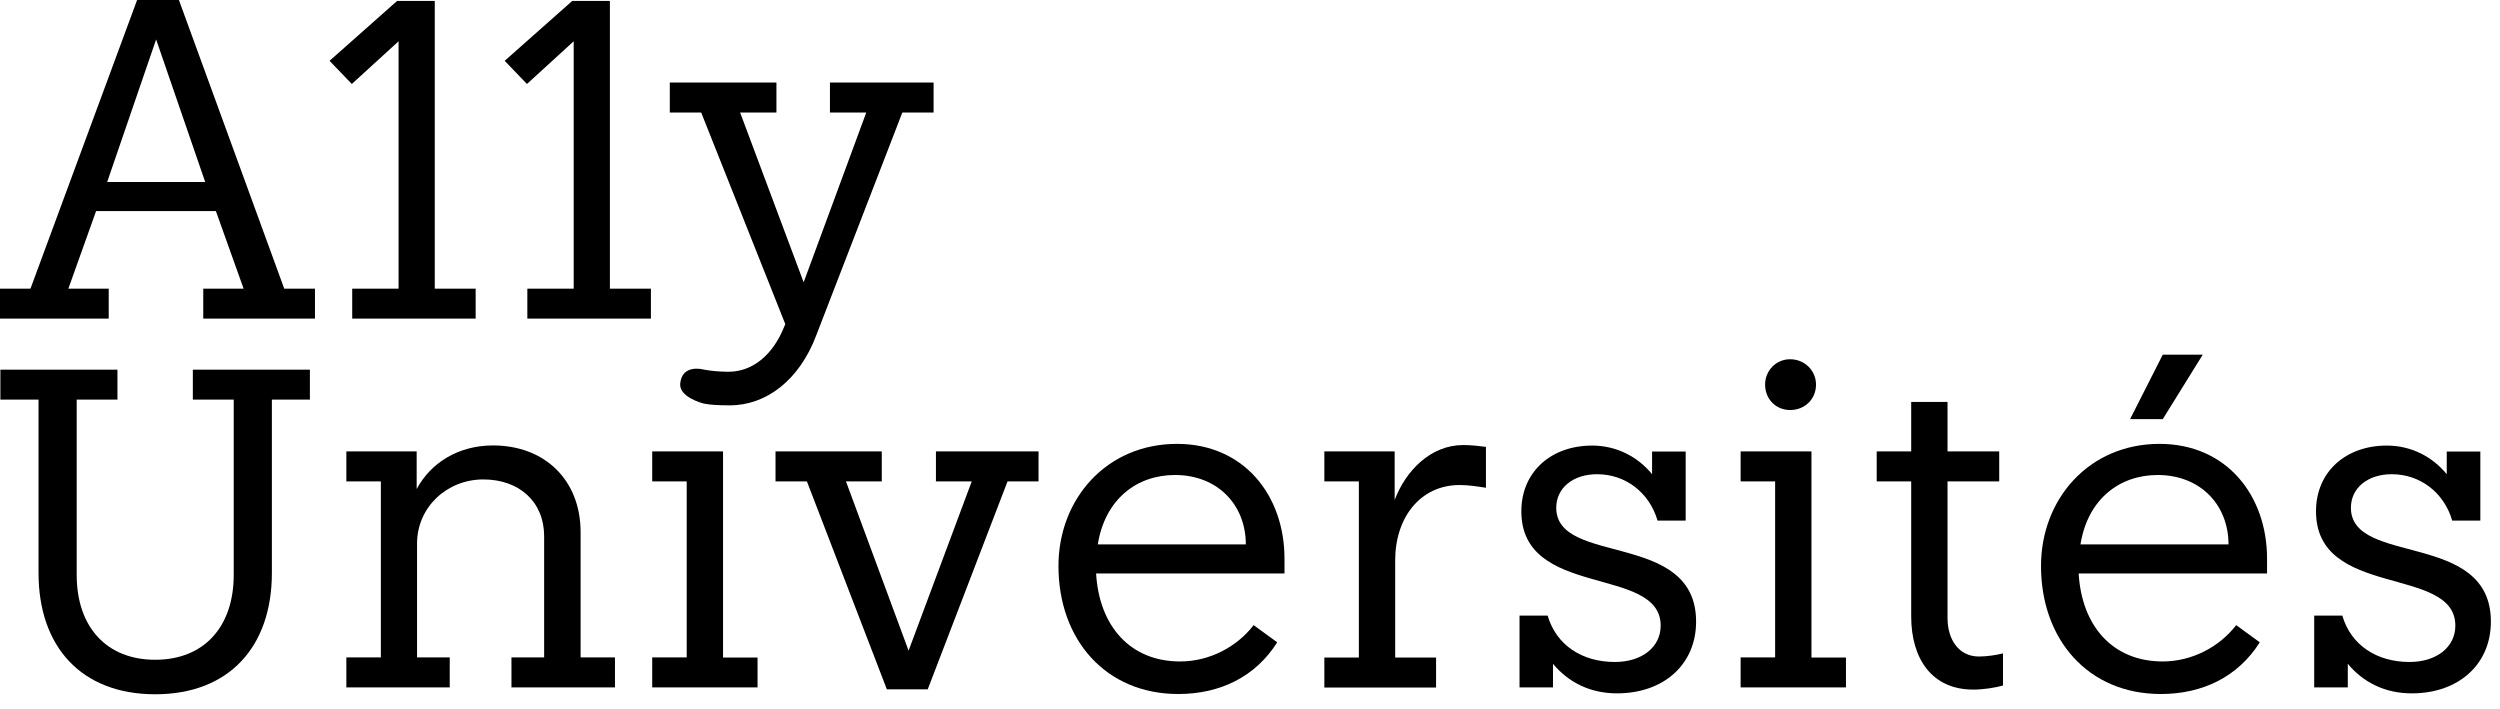 <?xml version="1.0" encoding="utf-8"?>
<!-- Generator: Adobe Illustrator 27.5.0, SVG Export Plug-In . SVG Version: 6.00 Build 0)  -->
<svg version="1.2" baseProfile="tiny" id="Calque_1"
	 xmlns="http://www.w3.org/2000/svg" xmlns:xlink="http://www.w3.org/1999/xlink" x="0px" y="0px" viewBox="0 0 1920 544.6"
	 overflow="visible" xml:space="preserve">
<path d="M241.9,221.7v23h-85.8v-23h31l-21.3-59.6h-92l-21.3,59.6h31v23H0v-23h23.4L105.3,0h32.1l80.9,221.7H241.9z M157.6,139.8
	L119.9,30.3L82.3,139.8H157.6z"/>
<path d="M365.3,221.7v23h-94.8v-23h35.6v-190l-35.9,32.8l-17.1-17.8l51.9-46h28.9v221H365.3z"/>
<path d="M499.9,221.7v23H405v-23h35.6v-190l-35.9,32.8l-17.1-17.8l51.9-46h28.9v221H499.9z"/>
<path d="M717,86.4H693L626.7,258c-12.9,33.8-38,53.3-66.2,53.3c-8.4,0-15-0.3-20.2-1.4c0,0-18.9-4.7-17.9-15.3
	c1.4-15.4,17.9-10.8,17.9-10.8c5.2,1,11.9,1.7,19.2,1.7c18.5,0,34.2-12.9,42.9-34.9l0.7-1.7L538.5,86.4h-24.1v-23h81.9v23h-27.9
	l48.8,130.4l48.1-130.4h-27.9v-23H717V86.4z"/>
<path d="M238.1,306.9h-29.3v133.2c0,56.5-32.8,93.1-89.6,93.1c-56.8,0-89.6-36.6-89.6-93.1V306.9H0.3v-23h89.9v23H58.9v134.6
	c0,40.1,23,65.2,60.3,65.2s60.3-25.1,60.3-65.2V306.9h-31.4v-23h89.9V306.9z"/>
<path d="M472.3,504.9v23h-79.5v-23h25.1v-93.1c0-26.5-19.2-43.6-46.7-43.6c-27.9,0-50.9,21.3-50.9,49.2v87.5h25.1v23H266v-23h26.5
	V369.7H266v-23h54v28.9c10.8-20.2,32.1-33.5,58.6-33.5c39.7,0,67.3,26.5,67.3,66.6v96.2H472.3z"/>
<path d="M581.8,504.9v23h-80.9v-23h26.5V369.7h-26.5v-23h54.4v158.3H581.8z"/>
<path d="M797.5,369.7h-23.7l-61.3,159.7h-31.4l-61.4-159.7h-24.1v-23h81.6v23h-27.5l48.1,130l48.5-130h-27.5v-23h78.8V369.7z"/>
<path d="M986.5,440.4H841.8c2.4,40.8,26.5,67.6,64.5,67.6c22.7,0,43.6-11.2,56.5-27.9l18.1,13.2c-16.7,26.5-43.9,39.7-76,39.7
	c-55.8,0-92-41.8-92-98.3c0-51.6,37-93.8,91-93.8c51.6,0,82.6,39.7,82.6,88.2V440.4z M956.8,418.1c0-30.3-21.6-53.3-54.4-53.3
	c-29.3,0-53.7,18.5-59.3,53.3H956.8z"/>
<path d="M1141.2,343.2v31.4c-6.3-1-13.6-2.1-20.2-2.1c-30,0-49.5,24.7-49.5,57.9v74.6h31.4v23h-85.8v-23h26.5V369.7h-26.5v-23h54
	V384c8.4-22.3,27.5-42.2,52.6-42.2C1129.7,341.8,1136,342.5,1141.2,343.2z"/>
<path d="M1302.6,477.4c0,33.1-25.1,55.1-60.7,55.1c-20.6,0-37.3-8.4-49.2-22.7v18.1H1167v-55.1h21.6c6.6,22.7,26.5,35.6,51.6,35.6
	c20.9,0,35.2-11.5,35.2-27.9c0-46.7-107.7-20.2-107-88.5c0.3-29.6,22.7-49.8,54.4-49.8c18.5,0,34.9,8.4,46,22v-17.4h25.8v53H1273
	c-6.3-21.6-24.7-35.6-46.4-35.6c-18.5,0-31.4,10.5-31.4,25.8C1195.3,434.9,1302.6,407.3,1302.6,477.4z"/>
<path d="M1417.7,504.9v23h-80.9v-23h26.5V369.7h-26.5v-23h54.4v158.3H1417.7z M1355.6,295.4c0-10.8,8.4-19.5,19.2-19.5
	c11.2,0,19.9,8.7,19.9,19.5c0,11.2-8.7,19.5-19.9,19.5C1364,314.9,1355.6,306.6,1355.6,295.4z"/>
<path d="M1467.8,473.5V369.7h-26.5v-23h26.5v-38h27.9v38h39.7v23h-39.7v104.9c0,16.7,8.7,29.6,24.1,29.6c5.9,0,12.9-1,18.5-2.4v24.7
	c-6.3,1.7-15,3.1-22.7,3.1C1483.5,529.7,1467.8,505.6,1467.8,473.5z"/>
<path d="M1741.1,440.4h-144.7c2.4,40.8,26.5,67.6,64.5,67.6c22.7,0,43.6-11.2,56.5-27.9l18.1,13.2c-16.7,26.5-43.9,39.7-76,39.7
	c-55.8,0-92-41.8-92-98.3c0-51.6,37-93.8,91-93.8c51.6,0,82.6,39.7,82.6,88.2V440.4z M1711.5,418.1c0-30.3-21.6-53.3-54.4-53.3
	c-29.3,0-53.7,18.5-59.3,53.3H1711.5z M1635.9,321.9l25.1-49.5h30.7l-30.7,49.5H1635.9z"/>
<path d="M1913,477.4c0,33.1-25.1,55.1-60.7,55.1c-20.6,0-37.3-8.4-49.2-22.7v18.1h-25.8v-55.1h21.6c6.6,22.7,26.5,35.6,51.6,35.6
	c20.9,0,35.2-11.5,35.2-27.9c0-46.7-107.7-20.2-107-88.5c0.3-29.6,22.7-49.8,54.4-49.8c18.5,0,34.9,8.4,46,22v-17.4h25.8v53h-21.6
	c-6.3-21.6-24.7-35.6-46.4-35.6c-18.5,0-31.4,10.5-31.4,25.8C1805.6,434.9,1913,407.3,1913,477.4z"/>
</svg>
